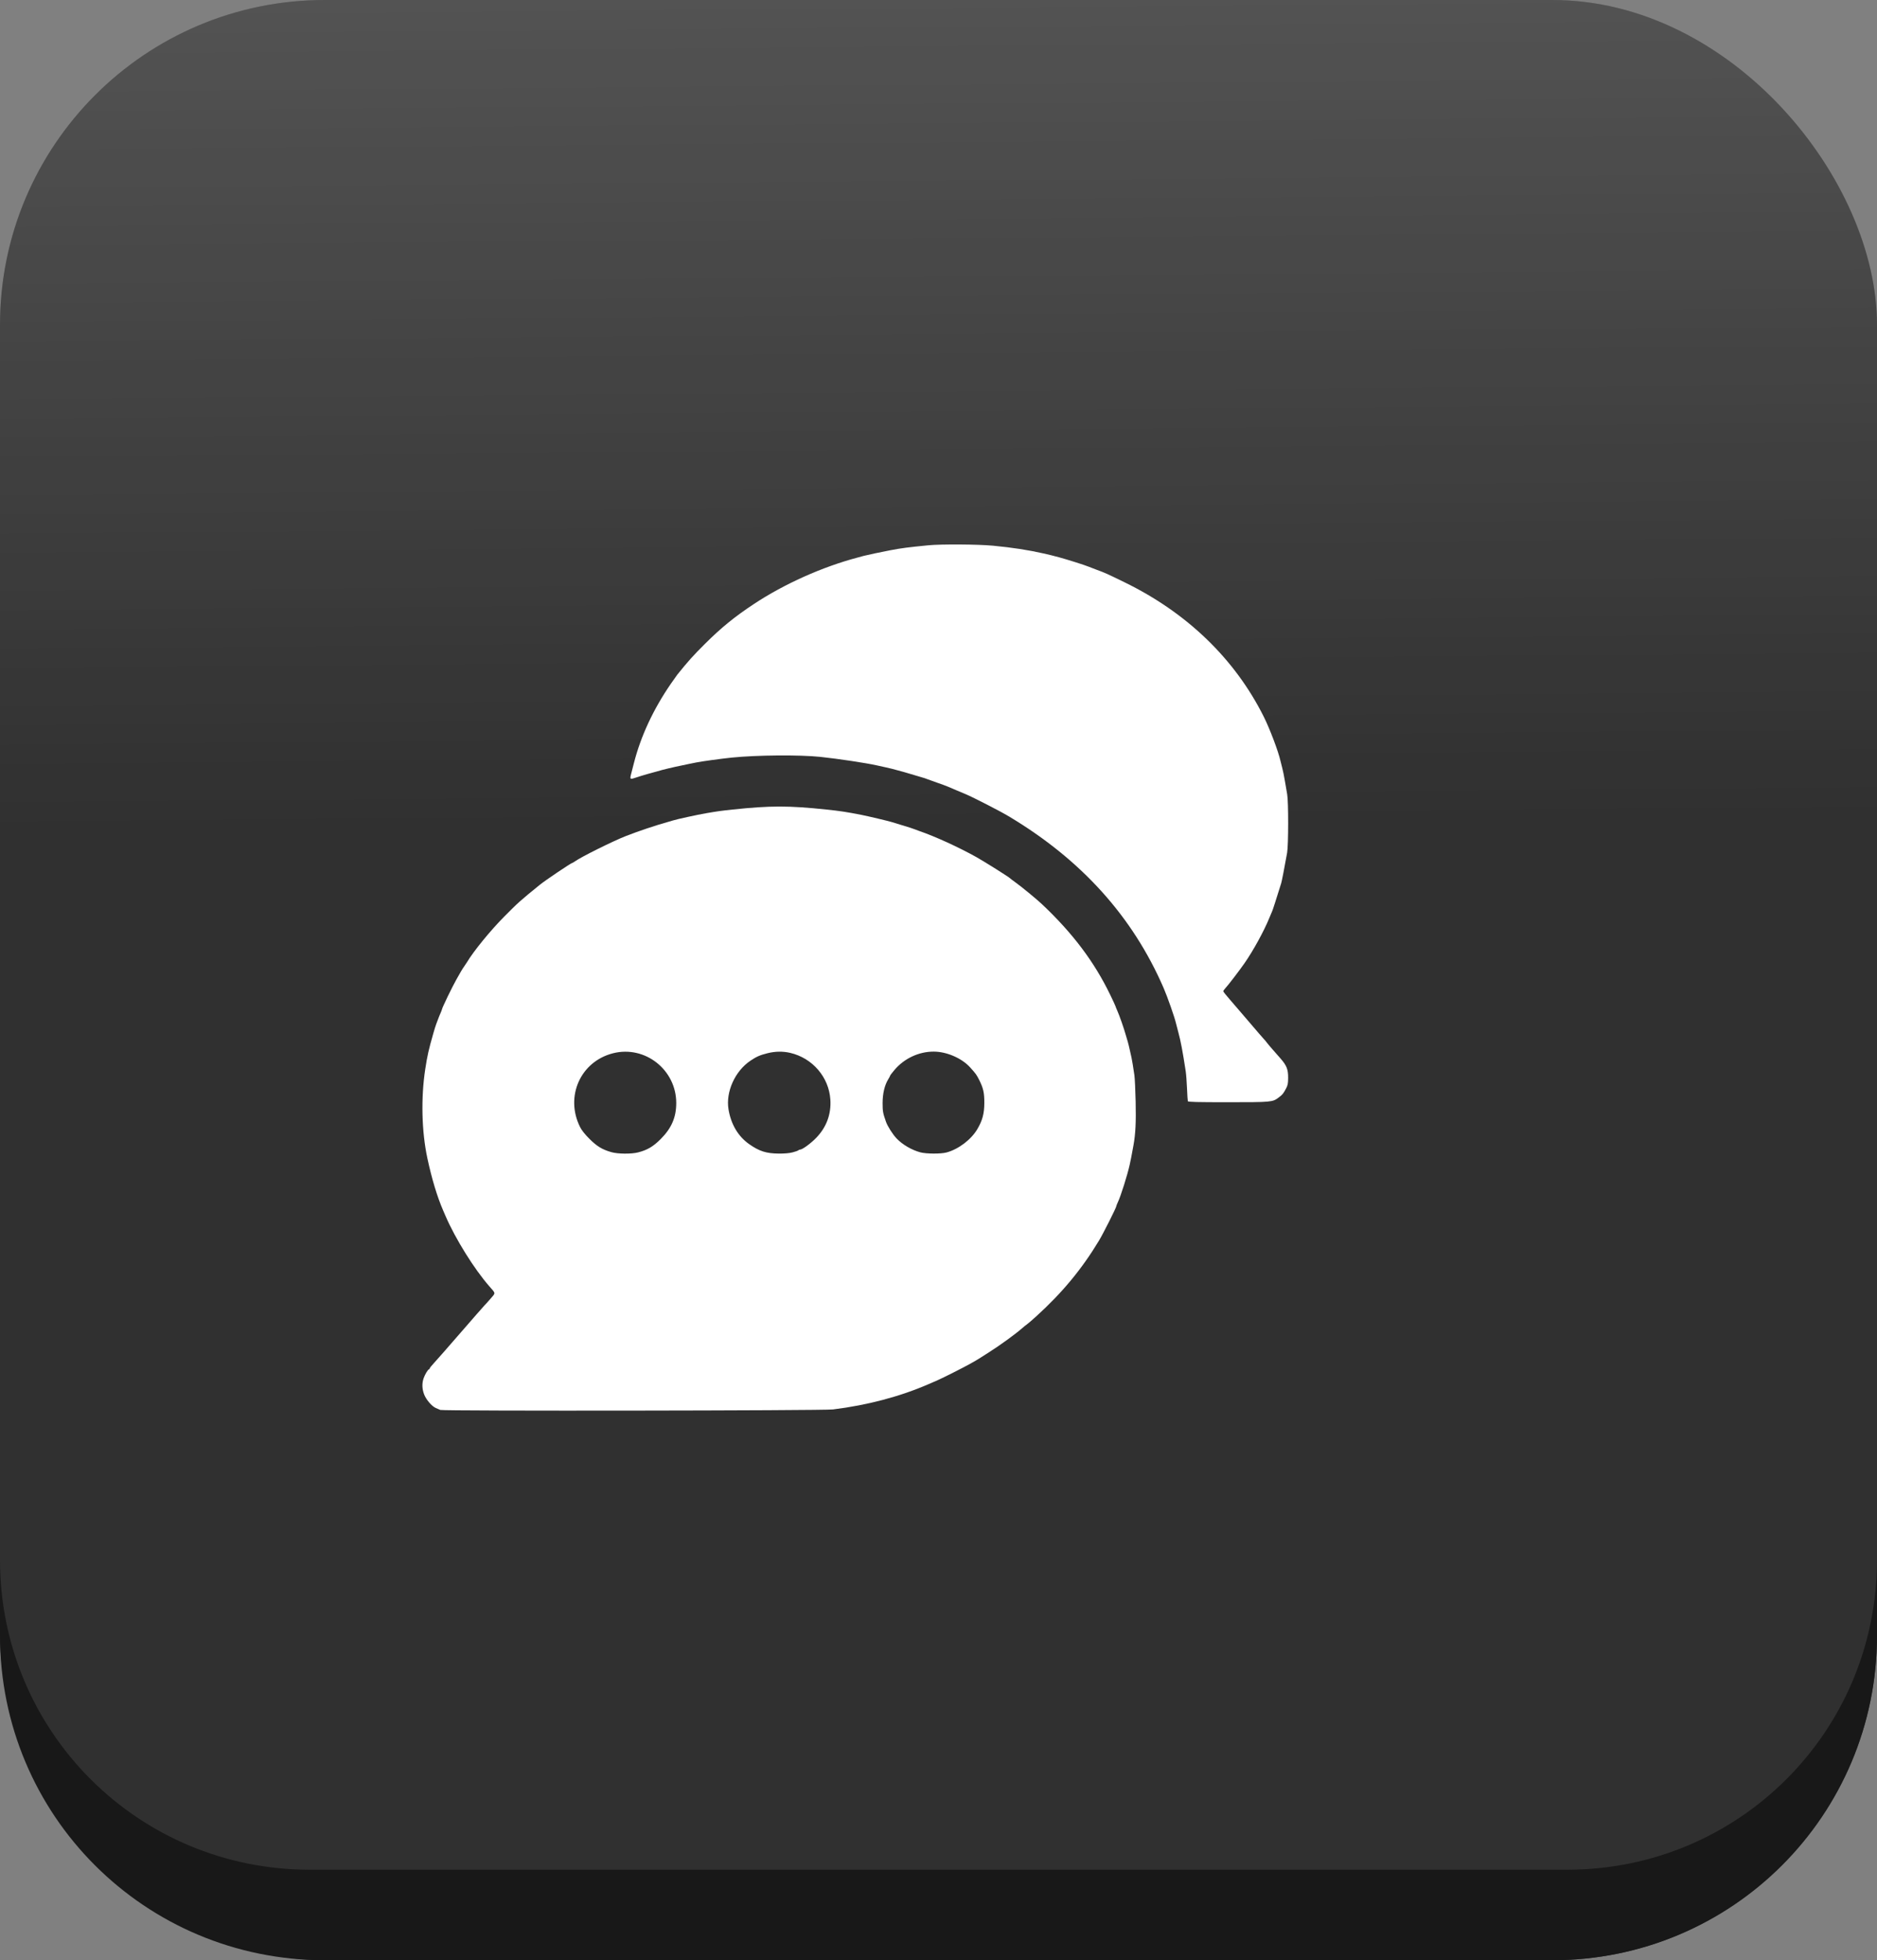<?xml version="1.0" encoding="UTF-8" standalone="no"?>
<!-- Created with Inkscape (http://www.inkscape.org/) -->

<svg
   width="13.462mm"
   height="14.056mm"
   viewBox="0 0 13.462 14.056"
   version="1.1"
   id="svg55446"
   inkscape:export-filename="chat_button.png"
   inkscape:export-xdpi="96"
   inkscape:export-ydpi="96"
   sodipodi:docname="chat_button.svg"
   inkscape:version="1.2.1 (9c6d41e410, 2022-07-14)"
   xmlns:inkscape="http://www.inkscape.org/namespaces/inkscape"
   xmlns:sodipodi="http://sodipodi.sourceforge.net/DTD/sodipodi-0.dtd"
   xmlns:xlink="http://www.w3.org/1999/xlink"
   xmlns="http://www.w3.org/2000/svg"
   xmlns:svg="http://www.w3.org/2000/svg">
  <rect x="0" y="0" width="13.462" height="14.056" fill="#808080" stroke="none"/>
  <sodipodi:namedview
     id="namedview55448"
     pagecolor="#ffffff"
     bordercolor="#999999"
     borderopacity="1"
     inkscape:showpageshadow="0"
     inkscape:pageopacity="0"
     inkscape:pagecheckerboard="0"
     inkscape:deskcolor="#d1d1d1"
     inkscape:document-units="mm"
     showgrid="false"
     inkscape:zoom="0.78127806"
     inkscape:cx="58.877885"
     inkscape:cy="79.35715"
     inkscape:window-width="1003"
     inkscape:window-height="1041"
     inkscape:window-x="916"
     inkscape:window-y="18"
     inkscape:window-maximized="0"
     inkscape:current-layer="layer1" />
  <defs
     id="defs55443">
    <linearGradient
       inkscape:collect="always"
       xlink:href="#linearGradient22182"
       id="linearGradient40939"
       gradientUnits="userSpaceOnUse"
       gradientTransform="translate(34.976,-97.481)"
       x1="711.535"
       y1="-224.014"
       x2="711.817"
       y2="-188.919" />
    <linearGradient
       inkscape:collect="always"
       id="linearGradient22182">
      <stop
         style="stop-color:#ffffff;stop-opacity:1;"
         offset="0"
         id="stop22178" />
      <stop
         style="stop-color:#ffffff;stop-opacity:0;"
         offset="1"
         id="stop22180" />
    </linearGradient>
  </defs>
  <g
     inkscape:label="Warstwa 1"
     inkscape:groupmode="layer"
     id="layer1"
     transform="translate(-78.271,-119.629)">
    <g
       id="g40937"
       transform="translate(-662.99,411.943)">
      <rect
         style="fill:#303030;fill-opacity:1;stroke-width:0.287"
         id="rect40931"
         width="13.462"
         height="14.056"
         x="741.261"
         y="-292.314"
         ry="2.329" />
      <path
         id="path40933"
         style="fill:#181818;fill-opacity:1;stroke-width:0.287"
         d="m 741.261,-281.129 v 0.542 c 0,1.29 1.039,2.329 2.33,2.329 h 8.803 c 1.29,0 2.329,-1.039 2.329,-2.329 v -0.542 c 0,1.231 -0.991,2.222 -2.222,2.222 h -9.018 c -1.231,0 -2.222,-0.991 -2.222,-2.222 z" />
      <rect
         style="fill:url(#linearGradient40939);fill-opacity:1;stroke-width:0.287"
         id="rect40935"
         width="13.462"
         height="14.056"
         x="741.261"
         y="-292.314"
         ry="2.329" />
    </g>
    <g
       id="g40908"
       transform="matrix(0.04,0,0,0.04,47.72,137.947)"
       style="fill:#ffffff">
      <path
         style="opacity:1;fill:#ffffff;fill-opacity:1;stroke-width:0.551"
         d="m -10102.512,6123.547 c -0.76,-0.327 -2.147,-0.925 -3.084,-1.329 -2.683,-1.159 -6.559,-5.704 -7.884,-9.245 -1.395,-3.73 -1.501,-7.412 -0.313,-10.862 0.907,-2.632 2.991,-6.067 3.685,-6.073 0.228,0 0.414,-0.254 0.414,-0.559 0,-0.305 1.336,-1.984 2.968,-3.729 1.632,-1.745 9.756,-11.004 18.054,-20.575 8.297,-9.571 15.481,-17.774 15.963,-18.23 0.483,-0.456 2.333,-2.507 4.111,-4.558 3.631,-4.187 3.693,-3.434 -0.692,-8.424 -10.176,-11.582 -22.999,-32.138 -29.637,-47.509 -0.525,-1.215 -1.278,-2.955 -1.673,-3.867 -3.999,-9.21 -7.698,-21.467 -10.671,-35.355 -3.863,-18.05 -4.401,-40.769 -1.425,-60.215 1.41,-9.217 2.274,-13.038 5.495,-24.307 0.782,-2.735 1.634,-5.469 1.895,-6.077 0.26,-0.608 0.776,-1.975 1.146,-3.038 0.371,-1.063 1.142,-2.987 1.713,-4.275 0.572,-1.288 1.04,-2.493 1.04,-2.679 0,-0.904 6.944,-15.277 9.851,-20.391 1.037,-1.823 2.381,-4.185 2.987,-5.248 0.606,-1.063 1.632,-2.674 2.28,-3.579 0.648,-0.905 1.427,-2.065 1.731,-2.578 4.424,-7.468 15.885,-21.525 25.284,-31.01 9.448,-9.536 10.856,-10.793 24.164,-21.581 3.698,-2.998 21.11,-14.725 21.863,-14.725 0.184,0 1.001,-0.475 1.816,-1.055 4.354,-3.101 25.824,-13.768 34.605,-17.194 8.465,-3.303 20.212,-7.24 28.166,-9.441 1.215,-0.336 2.831,-0.811 3.591,-1.055 2.642,-0.848 16.453,-3.861 22.373,-4.881 7.723,-1.33 10.354,-1.696 17.954,-2.497 25.634,-2.702 37.895,-2.702 63.529,0 9.296,0.98 13.355,1.598 23.616,3.597 4.157,0.81 18.806,4.283 20.578,4.879 0.76,0.256 3.245,1.018 5.524,1.695 5.718,1.698 8.918,2.724 10.22,3.276 0.608,0.258 1.851,0.724 2.762,1.037 10.743,3.68 26.505,10.876 38.67,17.655 5.359,2.986 22.368,13.692 22.926,14.429 0.152,0.201 1.643,1.337 3.315,2.525 4.089,2.906 14.494,11.443 18.155,14.896 20.828,19.645 35.343,38.905 46.173,61.27 1.991,4.112 3.62,7.629 3.62,7.815 0,0.186 0.474,1.381 1.054,2.655 1.581,3.475 4.619,12.178 6.112,17.509 0.383,1.367 0.896,3.107 1.14,3.867 0.244,0.76 0.852,3.245 1.35,5.524 0.498,2.279 1.028,4.64 1.178,5.248 0.3,1.218 1.137,6.33 1.944,11.877 0.287,1.975 0.668,10.054 0.846,17.954 0.309,13.721 -0.09,21.756 -1.457,29.279 -1.428,7.863 -1.785,9.703 -2.572,13.258 -1.57,7.094 -6.014,21.173 -8.01,25.377 -0.568,1.196 -1.033,2.393 -1.033,2.658 0,0.961 -8.82,18.491 -11.745,23.34 -11.602,19.243 -24.785,35.165 -42.275,51.059 -2.817,2.56 -5.675,5.027 -6.349,5.482 -0.675,0.455 -2.241,1.716 -3.481,2.803 -4.432,3.883 -14.664,11.311 -22.052,16.009 -3.038,1.932 -6.146,3.911 -6.905,4.398 -0.76,0.486 -1.878,1.161 -2.486,1.498 -0.608,0.338 -2.099,1.186 -3.315,1.885 -3.852,2.216 -18.64,9.693 -22.373,11.311 -1.975,0.856 -4.71,2.044 -6.077,2.639 -19.243,8.377 -41.323,14.22 -64.634,17.102 -6.693,0.828 -263.818,1.151 -265.717,0.334 z m 133.884,-174.232 c 6.275,-1.625 10.196,-3.948 15.271,-9.044 7.319,-7.351 10.467,-14.642 10.487,-24.292 0.046,-22.488 -21.093,-39.178 -42.72,-33.729 -22.078,5.563 -32.698,29.348 -22.321,49.99 1.098,2.185 3.289,4.926 6.427,8.042 5.036,5 8.511,7.098 14.706,8.88 4.375,1.258 13.583,1.336 18.15,0.153 z m 104.409,0.01 c 1.867,-0.479 3.631,-1.101 3.919,-1.381 0.289,-0.28 0.843,-0.51 1.232,-0.51 1.541,0 7.286,-4.202 10.949,-8.008 6.94,-7.211 10.17,-15.979 9.524,-25.851 -0.993,-15.164 -12.11,-28.084 -27.173,-31.577 -4.955,-1.149 -10.179,-1.064 -15.396,0.25 -5.111,1.288 -7.329,2.26 -11.454,5.021 -10.484,7.017 -16.853,21.103 -14.889,32.928 1.693,10.192 6.537,18.33 14.039,23.587 6.798,4.764 11.464,6.255 19.858,6.346 3.862,0.042 7.205,-0.245 9.391,-0.806 z m 104.2,0.053 c 8.081,-2.15 16.714,-8.694 20.906,-15.846 3.436,-5.862 4.658,-10.443 4.691,-17.587 0.032,-7.01 -0.639,-9.994 -3.547,-15.783 -1.698,-3.38 -2.228,-4.108 -6.087,-8.373 -5.626,-6.218 -15.88,-10.647 -24.648,-10.647 -10.064,0 -19.935,4.629 -26.519,12.437 -1.595,1.892 -2.9,3.601 -2.9,3.799 0,0.198 -0.575,1.287 -1.278,2.42 -2.469,3.979 -3.848,9.771 -3.848,16.155 0,5.551 0.215,6.744 2.276,12.635 1.067,3.048 4.548,8.525 7.186,11.304 3.954,4.166 10.279,7.857 16.104,9.4 4.032,1.067 13.799,1.115 17.665,0.086 z"
         id="path40902"
         transform="matrix(0.265,0,0,0.265,3519.887,-1827.938)" />
      <path
         style="opacity:1;fill:#ffffff;fill-opacity:1;stroke-width:0.551"
         d="m -9596.736,5914.7 c -0.117,-0.38 -0.363,-4.295 -0.546,-8.701 -0.183,-4.406 -0.581,-9.626 -0.884,-11.601 -2.111,-13.769 -3.357,-20.35 -4.98,-26.308 -0.652,-2.394 -1.389,-5.222 -1.637,-6.286 -0.941,-4.029 -5.735,-17.696 -8.236,-23.478 -20.967,-48.475 -55.715,-87.002 -105.002,-116.419 -5.841,-3.486 -23.782,-12.705 -29.003,-14.902 -1.215,-0.511 -4.074,-1.714 -6.353,-2.671 -2.279,-0.958 -4.889,-2.07 -5.801,-2.473 -0.911,-0.403 -4.268,-1.635 -7.458,-2.738 -3.19,-1.103 -6.298,-2.22 -6.905,-2.481 -0.608,-0.261 -1.602,-0.597 -2.21,-0.747 -0.608,-0.15 -3.218,-0.925 -5.801,-1.724 -4.221,-1.305 -9.458,-2.79 -14.915,-4.229 -1.063,-0.281 -3.052,-0.746 -4.419,-1.035 -1.367,-0.289 -4.226,-0.918 -6.353,-1.398 -7.103,-1.603 -26.13,-4.466 -38.117,-5.734 -13.957,-1.477 -42.948,-1.245 -59.938,0.48 -6.79,0.689 -21.191,2.665 -24.03,3.297 -1.215,0.271 -3.701,0.773 -5.524,1.118 -4.343,0.82 -13.795,2.949 -17.401,3.918 -8.211,2.208 -14.126,3.921 -17.54,5.08 -4.525,1.536 -4.613,1.464 -3.479,-2.843 0.289,-1.099 1.063,-4.111 1.72,-6.693 4.66,-18.325 13.197,-36.649 25.143,-53.968 1.927,-2.793 3.864,-5.527 4.306,-6.077 7.165,-8.906 10.782,-12.936 18.512,-20.629 11.126,-11.072 20.149,-18.422 33.259,-27.09 20.588,-13.613 46.408,-25.166 70.384,-31.492 1.215,-0.321 2.955,-0.797 3.867,-1.058 1.62,-0.464 12.736,-2.811 18.23,-3.85 7.603,-1.437 11.491,-1.943 25.571,-3.328 8.535,-0.84 33.816,-0.679 43.758,0.278 13.187,1.269 23.707,2.887 34.211,5.26 4.49,1.015 5.538,1.275 10.812,2.691 4.98,1.336 17.223,5.214 19.335,6.123 0.608,0.262 3.218,1.262 5.801,2.224 6.018,2.24 6.606,2.504 18.732,8.411 42.363,20.637 74.725,51.872 94.3,91.016 4.088,8.174 9.845,23.402 11.278,29.831 0.237,1.063 0.801,3.301 1.253,4.972 0.452,1.671 1.234,5.524 1.738,8.563 0.503,3.038 1.208,7.14 1.566,9.115 0.901,4.974 0.871,34.393 -0.041,39.499 -1.804,10.1 -3.581,19.241 -4.005,20.598 -3.894,12.466 -5.75,18.22 -6.095,18.9 -0.231,0.456 -1.123,2.569 -1.982,4.696 -3.471,8.591 -10.837,22.033 -16.65,30.384 -3.657,5.253 -10.993,14.837 -13.025,17.016 -0.794,0.851 -1.444,1.796 -1.444,2.1 0,0.304 1.802,2.599 4.005,5.1 2.203,2.501 8.107,9.374 13.12,15.273 5.013,5.899 9.62,11.236 10.236,11.859 0.617,0.623 1.487,1.652 1.933,2.285 0.447,0.633 2.214,2.746 3.928,4.696 1.714,1.949 4.267,4.864 5.675,6.477 3.981,4.563 5.025,7.241 4.994,12.812 -0.023,4.006 -0.244,5.101 -1.506,7.458 -1.815,3.388 -2.324,3.999 -5.015,6.01 -4.068,3.04 -4.786,3.106 -34.161,3.106 -21.117,0 -27.045,-0.15 -27.211,-0.691 z"
         id="path40904"
         transform="matrix(0.265,0,0,0.265,3519.887,-1827.938)" />
    </g>
  </g>
</svg>
